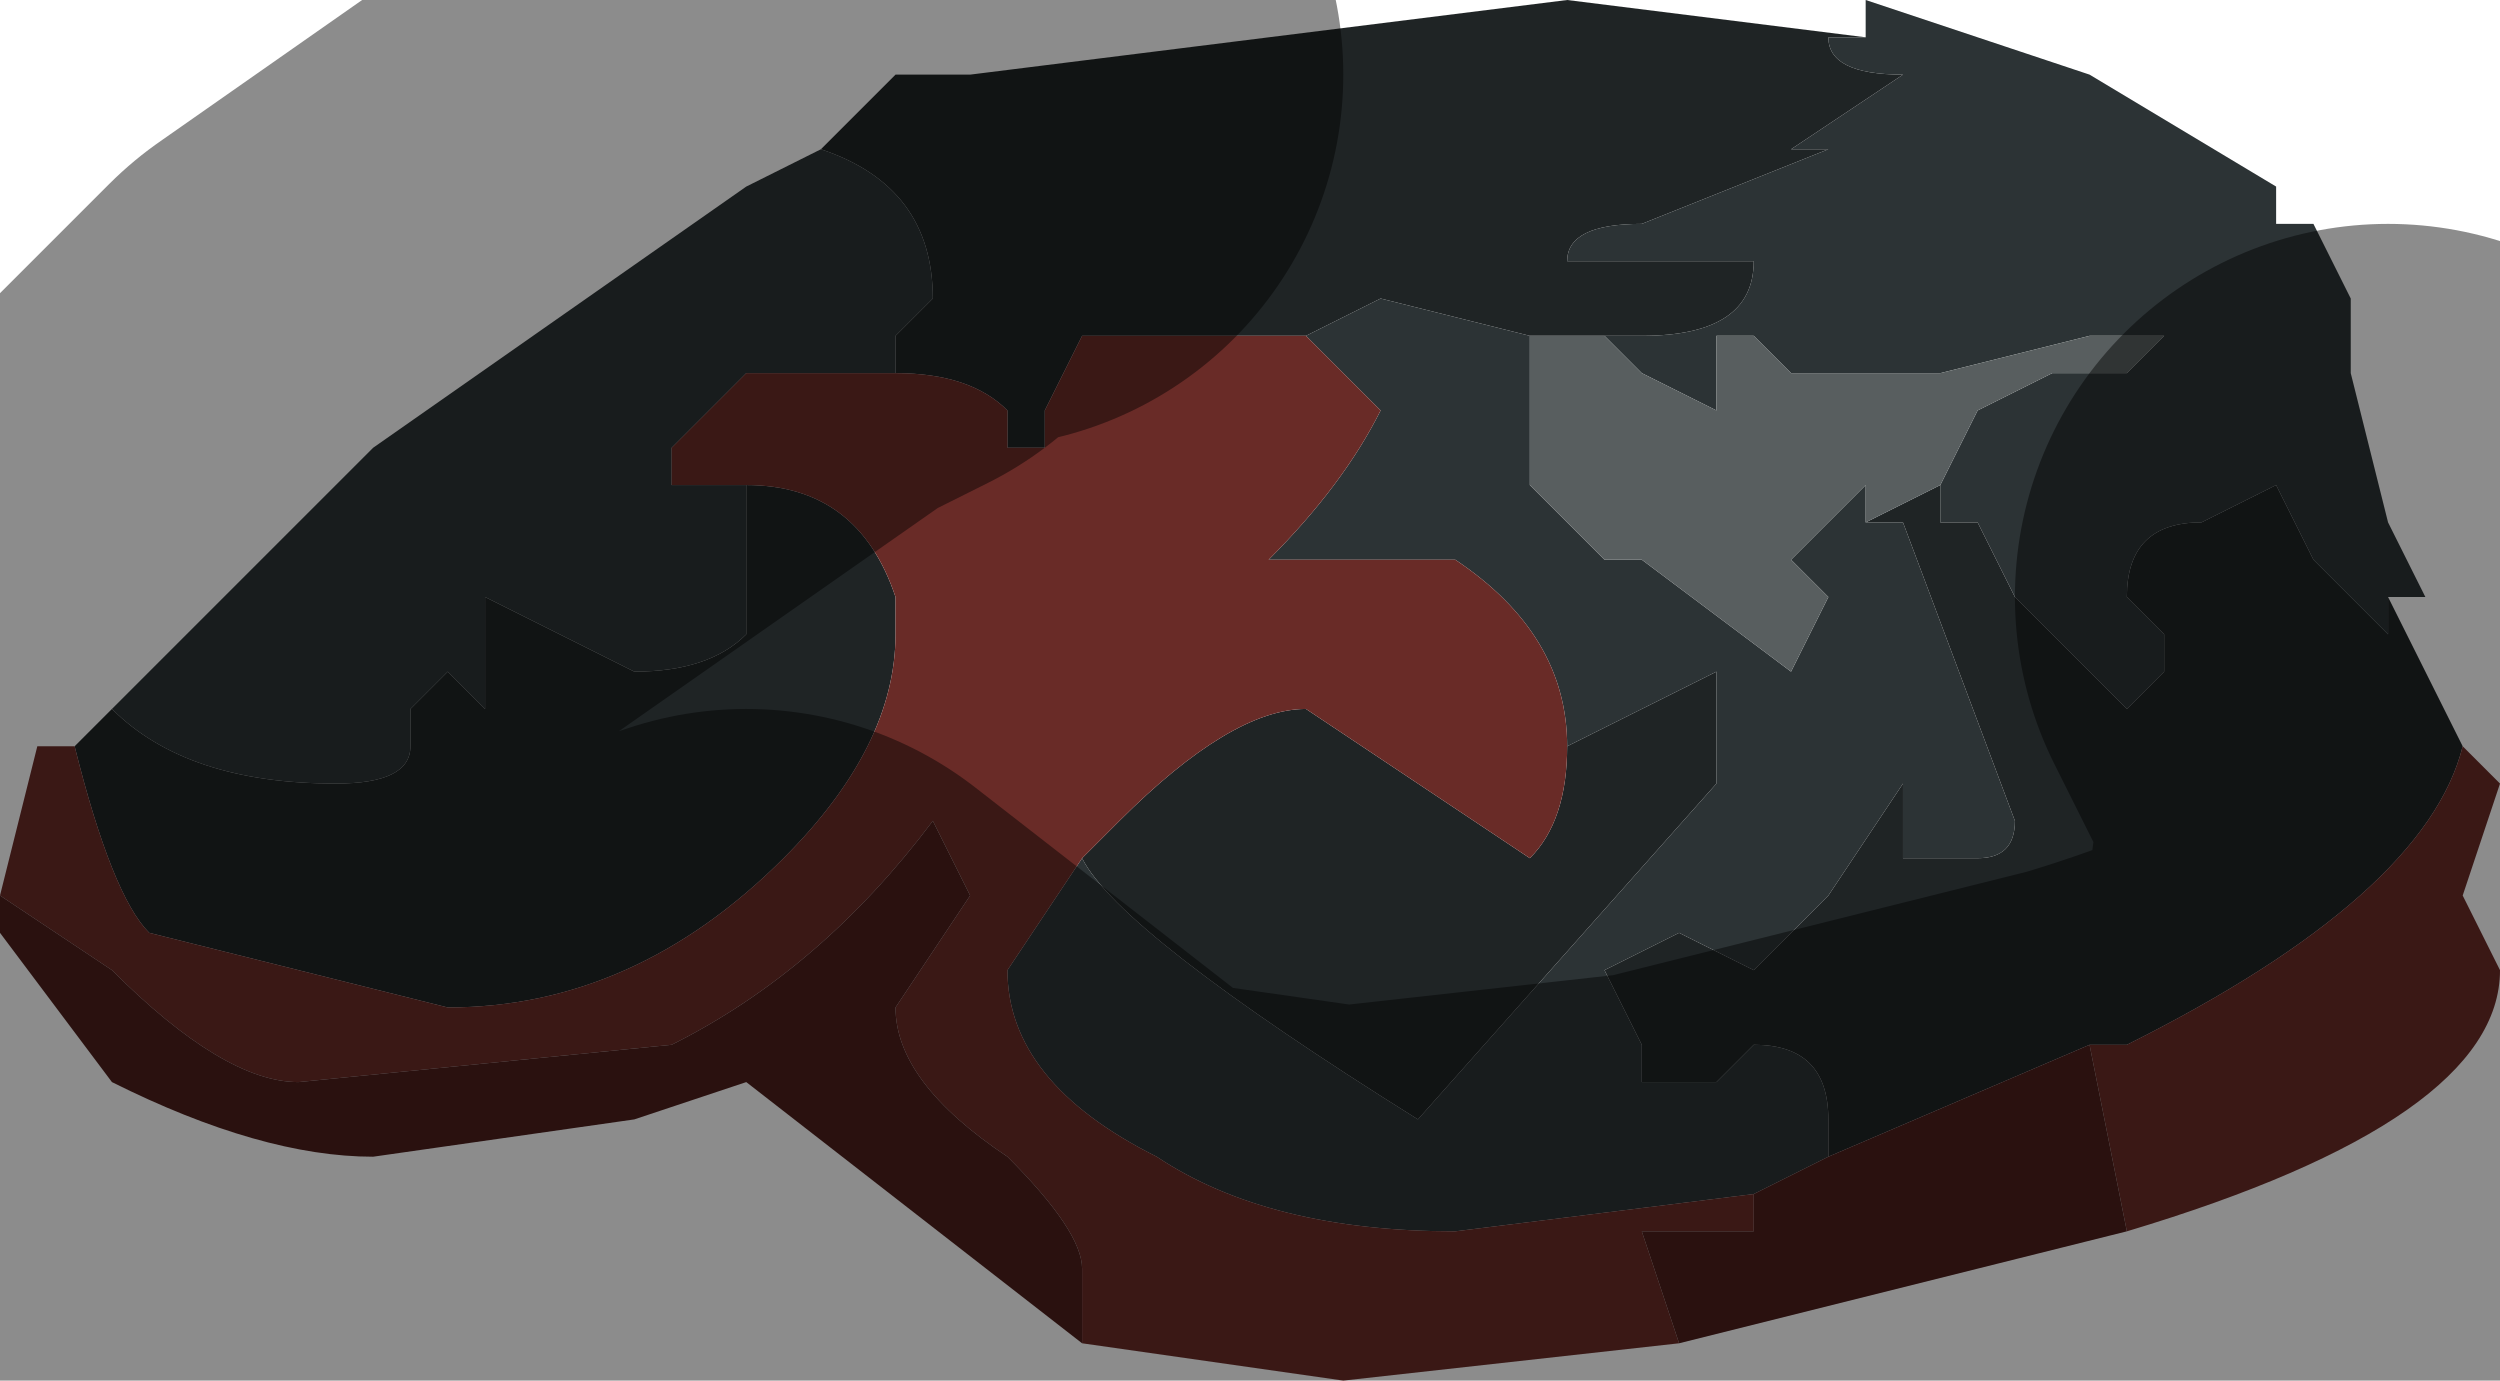<?xml version="1.0" encoding="UTF-8" standalone="no"?>
<svg xmlns:xlink="http://www.w3.org/1999/xlink" height="1.85px" width="3.35px" xmlns="http://www.w3.org/2000/svg">
  <g transform="matrix(1.0, 0.0, 0.0, 1.0, 1.75, 1.5)">
    <path d="M0.0 -1.05 L0.1 -1.1 0.3 -1.05 0.45 -1.05 Q0.6 -1.05 0.6 -1.15 L0.55 -1.15 0.4 -1.15 0.35 -1.15 Q0.35 -1.2 0.45 -1.2 L0.7 -1.3 0.7 -1.3 0.65 -1.3 0.4 -1.25 0.4 -1.25 0.65 -1.3 0.8 -1.4 Q0.7 -1.4 0.7 -1.45 L0.75 -1.45 0.75 -1.5 1.05 -1.4 1.3 -1.25 1.3 -1.2 1.35 -1.2 1.4 -1.1 1.4 -1.0 1.45 -0.8 1.5 -0.7 1.45 -0.7 1.45 -0.65 1.4 -0.7 1.35 -0.75 1.35 -0.75 1.3 -0.85 1.2 -0.8 Q1.1 -0.8 1.1 -0.7 L1.15 -0.65 1.15 -0.6 1.1 -0.55 0.95 -0.7 0.9 -0.8 0.85 -0.8 0.85 -0.8 0.85 -0.85 0.9 -0.95 1.0 -1.0 1.1 -1.0 1.15 -1.05 1.1 -1.05 1.05 -1.05 0.85 -1.0 0.85 -1.0 0.65 -1.0 0.6 -1.05 0.55 -1.05 0.55 -0.95 0.45 -1.0 0.4 -1.05 0.3 -1.05 0.3 -1.0 0.3 -0.95 0.3 -0.85 0.35 -0.8 0.4 -0.75 0.4 -0.75 0.45 -0.75 0.65 -0.6 0.7 -0.7 0.65 -0.75 0.7 -0.8 0.75 -0.85 0.75 -0.8 0.8 -0.8 0.95 -0.4 Q0.95 -0.35 0.9 -0.35 0.85 -0.35 0.8 -0.35 L0.8 -0.45 0.7 -0.3 0.6 -0.2 0.5 -0.25 0.4 -0.2 0.4 -0.2 0.45 -0.1 0.45 -0.05 0.55 -0.05 0.6 -0.1 Q0.7 -0.1 0.7 0.0 L0.7 0.05 0.6 0.1 0.2 0.15 Q-0.05 0.15 -0.2 0.05 -0.4 -0.05 -0.4 -0.2 L-0.3 -0.35 Q-0.25 -0.25 0.15 0.0 L0.55 -0.45 0.55 -0.6 0.35 -0.5 Q0.35 -0.65 0.2 -0.75 L0.15 -0.75 0.1 -0.75 0.05 -0.75 -0.05 -0.75 Q0.05 -0.85 0.1 -0.95 L0.05 -1.0 0.0 -1.05 M-0.65 -1.3 Q-0.5 -1.25 -0.5 -1.1 L-0.55 -1.05 -0.55 -1.0 -0.6 -1.0 -0.75 -1.0 -0.85 -0.9 -0.85 -0.85 -0.75 -0.85 -0.75 -0.7 -0.75 -0.65 Q-0.8 -0.6 -0.9 -0.6 L-1.0 -0.65 -1.0 -0.65 -1.1 -0.7 -1.1 -0.65 -1.15 -0.65 -1.1 -0.65 -1.1 -0.55 -1.15 -0.6 -1.15 -0.6 -1.2 -0.55 -1.2 -0.5 Q-1.2 -0.45 -1.3 -0.45 -1.5 -0.45 -1.6 -0.55 L-1.55 -0.6 -1.5 -0.6 -1.5 -0.6 -1.55 -0.6 -1.25 -0.9 -1.25 -0.9 -0.75 -1.25 -0.65 -1.3" fill="#2c3335" fill-rule="evenodd" stroke="none"/>
    <path d="M0.75 -1.45 L0.7 -1.45 Q0.7 -1.4 0.8 -1.4 L0.65 -1.3 0.4 -1.25 0.4 -1.25 0.65 -1.3 0.7 -1.3 0.7 -1.3 0.45 -1.2 Q0.35 -1.2 0.35 -1.15 L0.4 -1.15 0.55 -1.15 0.6 -1.15 Q0.6 -1.05 0.45 -1.05 L0.3 -1.05 0.1 -1.1 0.0 -1.05 -0.1 -1.05 -0.3 -1.05 -0.35 -0.95 -0.35 -0.9 -0.4 -0.9 -0.4 -0.95 Q-0.45 -1.0 -0.55 -1.0 L-0.55 -1.05 -0.5 -1.1 Q-0.5 -1.25 -0.65 -1.3 L-0.55 -1.4 -0.45 -1.4 0.35 -1.5 0.75 -1.45 M0.35 -0.5 L0.55 -0.6 0.55 -0.45 0.15 0.0 Q-0.25 -0.25 -0.3 -0.35 L-0.25 -0.4 Q-0.1 -0.55 0.0 -0.55 L0.3 -0.35 Q0.35 -0.4 0.35 -0.5 M0.7 0.05 L0.7 0.0 Q0.7 -0.1 0.6 -0.1 L0.55 -0.05 0.45 -0.05 0.45 -0.1 0.4 -0.2 0.4 -0.2 0.5 -0.25 0.6 -0.2 0.7 -0.3 0.8 -0.45 0.8 -0.35 Q0.85 -0.35 0.9 -0.35 0.95 -0.35 0.95 -0.4 L0.8 -0.8 0.75 -0.8 0.85 -0.85 0.85 -0.8 0.85 -0.8 0.9 -0.8 0.95 -0.7 1.1 -0.55 1.15 -0.6 1.15 -0.65 1.1 -0.7 Q1.1 -0.8 1.2 -0.8 L1.3 -0.85 1.35 -0.75 1.35 -0.75 1.4 -0.7 1.45 -0.65 1.45 -0.7 1.5 -0.6 1.55 -0.5 Q1.5 -0.3 1.1 -0.1 L1.05 -0.1 0.7 0.05 M-1.65 -0.5 L-1.6 -0.55 Q-1.5 -0.45 -1.3 -0.45 -1.2 -0.45 -1.2 -0.5 L-1.2 -0.55 -1.15 -0.6 -1.15 -0.6 -1.1 -0.55 -1.1 -0.65 -1.15 -0.65 -1.1 -0.65 -1.1 -0.7 -1.0 -0.65 -1.0 -0.65 -0.9 -0.6 Q-0.8 -0.6 -0.75 -0.65 L-0.75 -0.7 -0.75 -0.85 -0.75 -0.85 Q-0.6 -0.85 -0.55 -0.7 L-0.55 -0.65 Q-0.55 -0.5 -0.7 -0.35 -0.9 -0.15 -1.15 -0.15 L-1.55 -0.25 Q-1.6 -0.3 -1.65 -0.5" fill="#1f2425" fill-rule="evenodd" stroke="none"/>
    <path d="M0.75 -0.8 L0.75 -0.85 0.7 -0.8 0.65 -0.75 0.7 -0.7 0.65 -0.6 0.45 -0.75 0.4 -0.75 0.4 -0.75 0.35 -0.8 0.3 -0.85 0.3 -0.95 0.3 -1.0 0.3 -1.05 0.4 -1.05 0.45 -1.0 0.55 -0.95 0.55 -1.05 0.6 -1.05 0.65 -1.0 0.85 -1.0 0.85 -1.0 1.05 -1.05 1.1 -1.05 1.15 -1.05 1.1 -1.0 1.0 -1.0 0.9 -0.95 0.85 -0.85 0.85 -0.8 0.85 -0.85 0.75 -0.8" fill="#585e5f" fill-rule="evenodd" stroke="none"/>
    <path d="M0.0 -1.05 L0.05 -1.0 0.1 -0.95 Q0.05 -0.85 -0.05 -0.75 L0.05 -0.75 0.1 -0.75 0.15 -0.75 0.2 -0.75 Q0.35 -0.65 0.35 -0.5 0.35 -0.4 0.3 -0.35 L0.0 -0.55 Q-0.1 -0.55 -0.25 -0.4 L-0.3 -0.35 -0.4 -0.2 Q-0.4 -0.05 -0.2 0.05 -0.05 0.15 0.2 0.15 L0.6 0.1 0.6 0.15 Q0.5 0.15 0.45 0.15 L0.5 0.3 0.05 0.35 -0.3 0.3 -0.3 0.3 -0.3 0.2 Q-0.3 0.15 -0.4 0.05 -0.55 -0.05 -0.55 -0.15 L-0.45 -0.3 -0.5 -0.4 Q-0.65 -0.2 -0.85 -0.1 L-1.35 -0.05 Q-1.45 -0.05 -1.6 -0.2 L-1.75 -0.3 -1.7 -0.5 -1.65 -0.5 Q-1.6 -0.3 -1.55 -0.25 L-1.15 -0.15 Q-0.9 -0.15 -0.7 -0.35 -0.55 -0.5 -0.55 -0.65 L-0.55 -0.7 Q-0.6 -0.85 -0.75 -0.85 L-0.75 -0.85 -0.85 -0.85 -0.85 -0.9 -0.75 -1.0 -0.6 -1.0 -0.55 -1.0 Q-0.45 -1.0 -0.4 -0.95 L-0.4 -0.9 -0.35 -0.9 -0.35 -0.95 -0.3 -1.05 -0.1 -1.05 0.0 -1.05 M1.05 -0.1 L1.1 -0.1 Q1.5 -0.3 1.55 -0.5 L1.6 -0.45 1.55 -0.3 1.6 -0.2 Q1.6 0.0 1.1 0.15 L1.05 -0.1" fill="#692b27" fill-rule="evenodd" stroke="none"/>
    <path d="M0.6 0.1 L0.7 0.05 1.05 -0.1 1.1 0.15 0.9 0.2 0.5 0.3 0.45 0.15 Q0.5 0.15 0.6 0.15 L0.6 0.1 M-0.3 0.3 L-0.75 -0.05 -0.9 0.0 -1.25 0.05 Q-1.4 0.05 -1.6 -0.05 L-1.75 -0.25 -1.75 -0.3 -1.6 -0.2 Q-1.45 -0.05 -1.35 -0.05 L-0.85 -0.1 Q-0.65 -0.2 -0.5 -0.4 L-0.45 -0.3 -0.55 -0.15 Q-0.55 -0.05 -0.4 0.05 -0.3 0.15 -0.3 0.2 L-0.3 0.3" fill="#4d1f1c" fill-rule="evenodd" stroke="none"/>
    <path d="M-0.45 -1.4 L-0.55 -1.4 -0.65 -1.3 -0.75 -1.25 -1.25 -0.9 -1.55 -0.6 -1.6 -0.55 -1.65 -0.5 -1.7 -0.5 -1.75 -0.3 -1.75 -0.25 -1.6 -0.05 Q-1.4 0.05 -1.25 0.05 L-0.9 0.0 -0.75 -0.05 -0.3 0.3 -0.3 0.3 0.05 0.35 0.5 0.3 0.9 0.2 1.1 0.15 Q1.6 0.0 1.6 -0.2 L1.55 -0.3 1.6 -0.45 1.55 -0.5 1.5 -0.6 1.45 -0.7" fill="none" stroke="#000000" stroke-linecap="round" stroke-linejoin="round" stroke-opacity="0.451" stroke-width="1.0"/>
  </g>
</svg>
